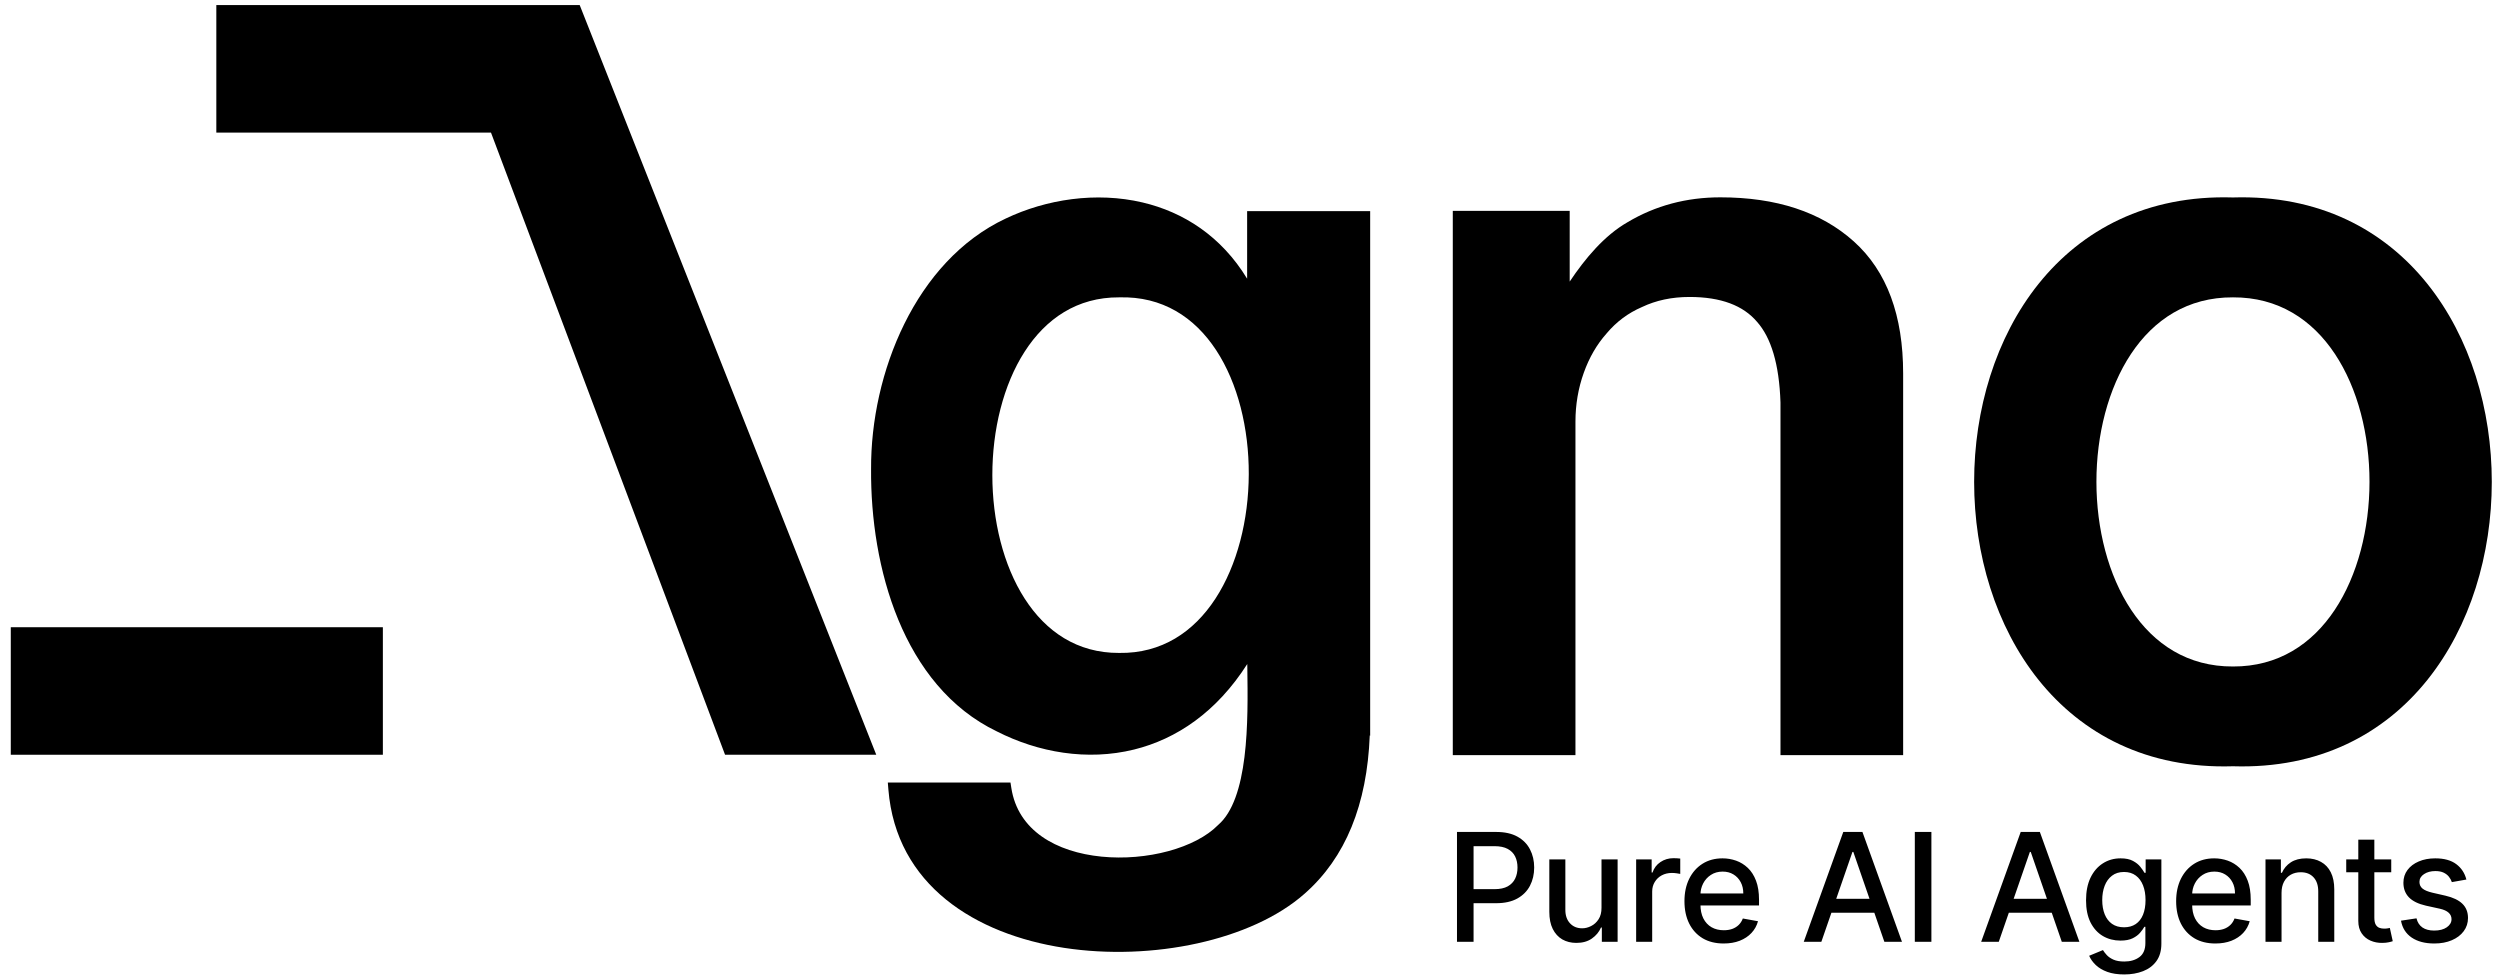 <svg width="310" height="121" viewBox="0 0 310 121" fill="none" xmlns="http://www.w3.org/2000/svg">
<path d="M71.883 0.631H26.824V16.444H60.883L89.907 93.588H108.656L71.883 0.631Z" fill="black"/>
<path d="M47.475 77.776H1.337V93.589H47.475V77.776Z" fill="black"/>
<path fill-rule="evenodd" clip-rule="evenodd" d="M169.901 91.237L169.85 91.185C169.516 99.765 166.858 106.346 161.766 110.821C158.474 113.733 153.727 115.822 148.48 116.978C143.224 118.137 137.406 118.374 131.924 117.531C120.998 115.85 111.121 109.795 110.158 97.887L110.089 97.031H125.3L125.404 97.703C126.218 102.99 130.973 105.665 136.594 106.223C139.379 106.5 142.298 106.24 144.878 105.54C147.47 104.838 149.655 103.711 151.033 102.311L151.055 102.289L151.078 102.269C151.966 101.497 152.664 100.345 153.198 98.886C153.731 97.431 154.085 95.717 154.314 93.875C154.771 90.187 154.715 86.101 154.668 82.752L154.668 82.745L154.662 82.337C150.852 88.31 145.882 91.642 140.631 92.941C134.817 94.379 128.737 93.305 123.618 90.699C117.75 87.878 113.826 82.738 111.385 76.838C108.946 70.939 107.967 64.23 108.014 58.156C107.952 46.316 113.508 32.357 124.709 27.099C129.737 24.701 135.931 23.751 141.679 25.105C146.738 26.297 151.432 29.272 154.644 34.559V26.183H169.901V91.237ZM150.711 74.236C148.012 78.373 144.038 81.043 138.779 80.964H138.764C133.584 80.986 129.688 78.322 127.052 74.216C124.401 70.087 123.05 64.523 123.05 58.912C123.05 53.302 124.401 47.738 127.052 43.612C129.687 39.508 133.583 36.846 138.763 36.872L138.777 36.873L138.79 36.872C144.135 36.719 148.123 39.335 150.806 43.424C153.507 47.54 154.868 53.138 154.848 58.796C154.827 64.454 153.426 70.076 150.711 74.236Z" fill="black"/>
<path d="M194.642 34.916V26.15H180.146V93.636H195.356V52.288C195.356 50.156 195.705 48.137 196.388 46.227C197.07 44.315 198.019 42.693 199.217 41.348L199.228 41.332C200.437 39.901 201.876 38.819 203.599 38.076L203.613 38.07L203.625 38.064C205.348 37.248 207.292 36.824 209.503 36.824C213.426 36.824 216.159 37.895 217.859 39.892L217.871 39.905C219.606 41.854 220.622 45.128 220.78 49.907V93.636H235.99V46.309C235.99 39.153 233.995 33.639 229.873 29.938C225.789 26.268 220.236 24.469 213.324 24.469C209.133 24.469 205.282 25.486 201.808 27.559C198.93 29.211 196.551 32.059 194.642 34.916Z" fill="black"/>
<path fill-rule="evenodd" clip-rule="evenodd" d="M300.985 35.187C295.621 28.497 287.567 24.156 276.887 24.485C266.208 24.156 258.154 28.497 252.791 35.187C247.441 41.859 244.791 50.828 244.793 59.757C244.793 68.685 247.445 77.654 252.794 84.324C258.16 91.012 266.212 95.35 276.887 95.017C287.563 95.35 295.615 91.012 300.981 84.324C306.331 77.654 308.982 68.685 308.982 59.757C308.984 50.828 306.335 41.859 300.985 35.187ZM289.511 75.624C286.678 79.885 282.48 82.668 276.891 82.645H276.885C271.295 82.668 267.097 79.885 264.264 75.624C261.414 71.339 259.96 65.568 259.956 59.752C259.954 53.936 261.398 48.167 264.247 43.885C267.078 39.626 271.278 36.846 276.883 36.872H276.891C282.498 36.846 286.698 39.626 289.529 43.885C292.375 48.167 293.822 53.936 293.818 59.752C293.814 65.568 292.359 71.339 289.511 75.624Z" fill="black"/>
<path d="M180.666 116.787V103.162H185.522C186.583 103.162 187.461 103.355 188.157 103.741C188.853 104.127 189.374 104.654 189.72 105.324C190.066 105.989 190.239 106.739 190.239 107.573C190.239 108.411 190.064 109.165 189.714 109.835C189.368 110.5 188.845 111.028 188.144 111.418C187.447 111.804 186.571 111.997 185.516 111.997H182.176V110.254H185.33C185.999 110.254 186.543 110.138 186.96 109.908C187.376 109.673 187.683 109.353 187.878 108.95C188.073 108.546 188.17 108.087 188.17 107.573C188.17 107.058 188.073 106.601 187.878 106.202C187.683 105.803 187.374 105.49 186.953 105.264C186.536 105.038 185.986 104.925 185.303 104.925H182.722V116.787H180.666ZM198.587 112.549V106.568H200.584V116.787H198.628V115.017H198.521C198.287 115.563 197.909 116.017 197.39 116.381C196.875 116.74 196.236 116.92 195.468 116.92C194.812 116.92 194.231 116.776 193.725 116.487C193.224 116.195 192.829 115.762 192.541 115.19C192.257 114.618 192.115 113.91 192.115 113.068V106.568H194.104V112.828C194.104 113.525 194.297 114.079 194.683 114.491C195.068 114.904 195.569 115.11 196.187 115.11C196.559 115.11 196.93 115.017 197.296 114.831C197.671 114.645 197.979 114.363 198.223 113.986C198.47 113.609 198.593 113.13 198.587 112.549ZM202.882 116.787V106.568H204.805V108.191H204.912C205.097 107.641 205.425 107.209 205.897 106.894C206.37 106.575 206.906 106.415 207.505 106.415C207.63 106.415 207.776 106.42 207.944 106.428C208.117 106.437 208.254 106.448 208.351 106.462V108.364C208.271 108.342 208.129 108.318 207.924 108.291C207.721 108.26 207.517 108.245 207.312 108.245C206.842 108.245 206.423 108.345 206.054 108.544C205.692 108.739 205.403 109.012 205.191 109.362C204.978 109.708 204.871 110.103 204.871 110.546V116.787H202.882ZM213.736 116.993C212.728 116.993 211.861 116.778 211.133 116.348C210.412 115.913 209.852 115.303 209.459 114.518C209.067 113.729 208.872 112.804 208.872 111.744C208.872 110.697 209.067 109.775 209.459 108.976C209.852 108.178 210.402 107.555 211.108 107.107C211.818 106.659 212.646 106.435 213.596 106.435C214.173 106.435 214.731 106.531 215.273 106.721C215.813 106.912 216.298 107.211 216.729 107.619C217.16 108.027 217.499 108.557 217.747 109.209C217.994 109.857 218.119 110.644 218.119 111.571V112.276H209.997V110.786H216.169C216.169 110.263 216.064 109.799 215.852 109.396C215.637 108.988 215.339 108.666 214.953 108.431C214.571 108.196 214.124 108.078 213.609 108.078C213.05 108.078 212.562 108.216 212.145 108.491C211.732 108.761 211.414 109.116 211.188 109.555C210.966 109.99 210.855 110.462 210.855 110.972V112.136C210.855 112.819 210.973 113.4 211.213 113.879C211.457 114.359 211.796 114.724 212.231 114.977C212.666 115.226 213.175 115.35 213.756 115.35C214.132 115.35 214.475 115.297 214.787 115.19C215.097 115.079 215.366 114.915 215.592 114.698C215.818 114.48 215.99 114.212 216.111 113.893L217.992 114.232C217.842 114.786 217.571 115.272 217.181 115.689C216.795 116.102 216.31 116.423 215.725 116.654C215.144 116.88 214.481 116.993 213.736 116.993ZM225.846 116.787H223.664L228.567 103.162H230.942L235.846 116.787H233.662L229.811 105.637H229.704L225.846 116.787ZM226.212 111.451H233.29V113.181H226.212V111.451ZM239.493 103.162V116.787H237.437V103.162H239.493ZM247.846 116.787H245.664L250.568 103.162H252.942L257.846 116.787H255.664L251.812 105.637H251.704L247.846 116.787ZM248.212 111.451H255.29V113.181H248.212V111.451ZM263.399 120.831C262.588 120.831 261.888 120.725 261.303 120.512C260.722 120.299 260.248 120.018 259.879 119.667C259.511 119.317 259.236 118.933 259.055 118.516L260.765 117.811C260.883 118.006 261.043 118.213 261.242 118.43C261.447 118.652 261.722 118.84 262.067 118.995C262.418 119.151 262.868 119.228 263.418 119.228C264.173 119.228 264.795 119.044 265.288 118.676C265.779 118.312 266.027 117.731 266.027 116.933V114.924H265.9C265.779 115.141 265.608 115.383 265.381 115.649C265.159 115.915 264.853 116.146 264.463 116.341C264.073 116.536 263.564 116.634 262.938 116.634C262.131 116.634 261.404 116.445 260.757 116.068C260.113 115.687 259.604 115.126 259.226 114.385C258.854 113.64 258.669 112.724 258.669 111.638C258.669 110.551 258.852 109.62 259.22 108.843C259.593 108.067 260.104 107.473 260.751 107.06C261.398 106.644 262.131 106.435 262.952 106.435C263.588 106.435 264.099 106.541 264.488 106.754C264.88 106.963 265.183 107.207 265.401 107.486C265.623 107.766 265.793 108.012 265.914 108.225H266.06V106.568H268.01V117.013C268.01 117.891 267.805 118.612 267.397 119.175C266.988 119.738 266.436 120.155 265.74 120.426C265.048 120.696 264.268 120.831 263.399 120.831ZM263.379 114.984C263.95 114.984 264.434 114.851 264.828 114.585C265.227 114.314 265.53 113.928 265.734 113.427C265.941 112.921 266.046 112.316 266.046 111.611C266.046 110.923 265.945 110.318 265.74 109.795C265.535 109.271 265.237 108.863 264.841 108.571C264.448 108.274 263.96 108.125 263.379 108.125C262.781 108.125 262.281 108.28 261.882 108.591C261.482 108.897 261.18 109.314 260.977 109.841C260.776 110.369 260.677 110.959 260.677 111.611C260.677 112.281 260.78 112.868 260.983 113.374C261.188 113.879 261.49 114.274 261.888 114.558C262.291 114.842 262.788 114.984 263.379 114.984ZM274.707 116.993C273.699 116.993 272.831 116.778 272.104 116.348C271.383 115.913 270.823 115.303 270.427 114.518C270.037 113.729 269.842 112.804 269.842 111.744C269.842 110.697 270.037 109.775 270.427 108.976C270.823 108.178 271.373 107.555 272.079 107.107C272.788 106.659 273.617 106.435 274.566 106.435C275.143 106.435 275.701 106.531 276.243 106.721C276.783 106.912 277.269 107.211 277.7 107.619C278.13 108.027 278.47 108.557 278.717 109.209C278.965 109.857 279.09 110.644 279.09 111.571V112.276H270.967V110.786H277.14C277.14 110.263 277.035 109.799 276.822 109.396C276.608 108.988 276.309 108.666 275.923 108.431C275.541 108.196 275.095 108.078 274.58 108.078C274.02 108.078 273.533 108.216 273.116 108.491C272.702 108.761 272.385 109.116 272.159 109.555C271.936 109.99 271.825 110.462 271.825 110.972V112.136C271.825 112.819 271.944 113.4 272.184 113.879C272.428 114.359 272.767 114.724 273.202 114.977C273.636 115.226 274.145 115.35 274.726 115.35C275.103 115.35 275.446 115.297 275.758 115.19C276.068 115.079 276.337 114.915 276.563 114.698C276.789 114.48 276.961 114.212 277.081 113.893L278.963 114.232C278.813 114.786 278.542 115.272 278.152 115.689C277.766 116.102 277.28 116.423 276.695 116.654C276.114 116.88 275.452 116.993 274.707 116.993ZM282.911 110.719V116.787H280.922V106.568H282.831V108.231H282.958C283.194 107.69 283.56 107.256 284.063 106.927C284.568 106.599 285.204 106.435 285.972 106.435C286.668 106.435 287.278 106.581 287.801 106.874C288.325 107.162 288.731 107.593 289.019 108.165C289.306 108.737 289.45 109.444 289.45 110.287V116.787H287.462V110.527C287.462 109.786 287.269 109.207 286.883 108.79C286.497 108.369 285.968 108.158 285.294 108.158C284.831 108.158 284.422 108.258 284.063 108.458C283.708 108.657 283.426 108.95 283.217 109.336C283.014 109.717 282.911 110.178 282.911 110.719ZM296.514 106.568V108.165H290.932V106.568H296.514ZM292.429 104.12H294.418V113.786C294.418 114.172 294.477 114.463 294.592 114.658C294.707 114.848 294.855 114.979 295.038 115.05C295.223 115.117 295.426 115.15 295.642 115.15C295.802 115.15 295.943 115.139 296.062 115.117C296.181 115.095 296.274 115.077 296.34 115.064L296.701 116.707C296.584 116.751 296.42 116.796 296.208 116.84C295.995 116.889 295.728 116.915 295.41 116.92C294.886 116.929 294.399 116.836 293.946 116.64C293.494 116.445 293.127 116.144 292.849 115.736C292.57 115.328 292.429 114.815 292.429 114.199V104.12ZM305.832 109.063L304.03 109.382C303.954 109.152 303.835 108.932 303.671 108.724C303.511 108.515 303.293 108.345 303.018 108.211C302.743 108.078 302.4 108.012 301.987 108.012C301.423 108.012 300.953 108.138 300.577 108.391C300.199 108.639 300.012 108.961 300.012 109.356C300.012 109.697 300.138 109.972 300.39 110.181C300.643 110.389 301.051 110.56 301.614 110.693L303.238 111.065C304.178 111.283 304.878 111.618 305.34 112.07C305.802 112.522 306.032 113.11 306.032 113.833C306.032 114.445 305.855 114.99 305.5 115.469C305.149 115.944 304.66 116.317 304.03 116.587C303.404 116.858 302.679 116.993 301.854 116.993C300.71 116.993 299.776 116.749 299.052 116.261C298.331 115.769 297.887 115.07 297.723 114.165L299.645 113.873C299.766 114.374 300.012 114.753 300.384 115.01C300.756 115.263 301.242 115.39 301.841 115.39C302.494 115.39 303.014 115.254 303.404 114.984C303.794 114.709 303.989 114.374 303.989 113.979C303.989 113.66 303.87 113.392 303.63 113.174C303.394 112.957 303.034 112.793 302.546 112.682L300.817 112.303C299.864 112.085 299.158 111.74 298.702 111.265C298.249 110.79 298.023 110.19 298.023 109.462C298.023 108.859 298.191 108.331 298.528 107.879C298.865 107.426 299.331 107.074 299.924 106.821C300.519 106.564 301.199 106.435 301.967 106.435C303.071 106.435 303.94 106.675 304.576 107.154C305.21 107.628 305.629 108.265 305.832 109.063Z" fill="black"/>
</svg>
